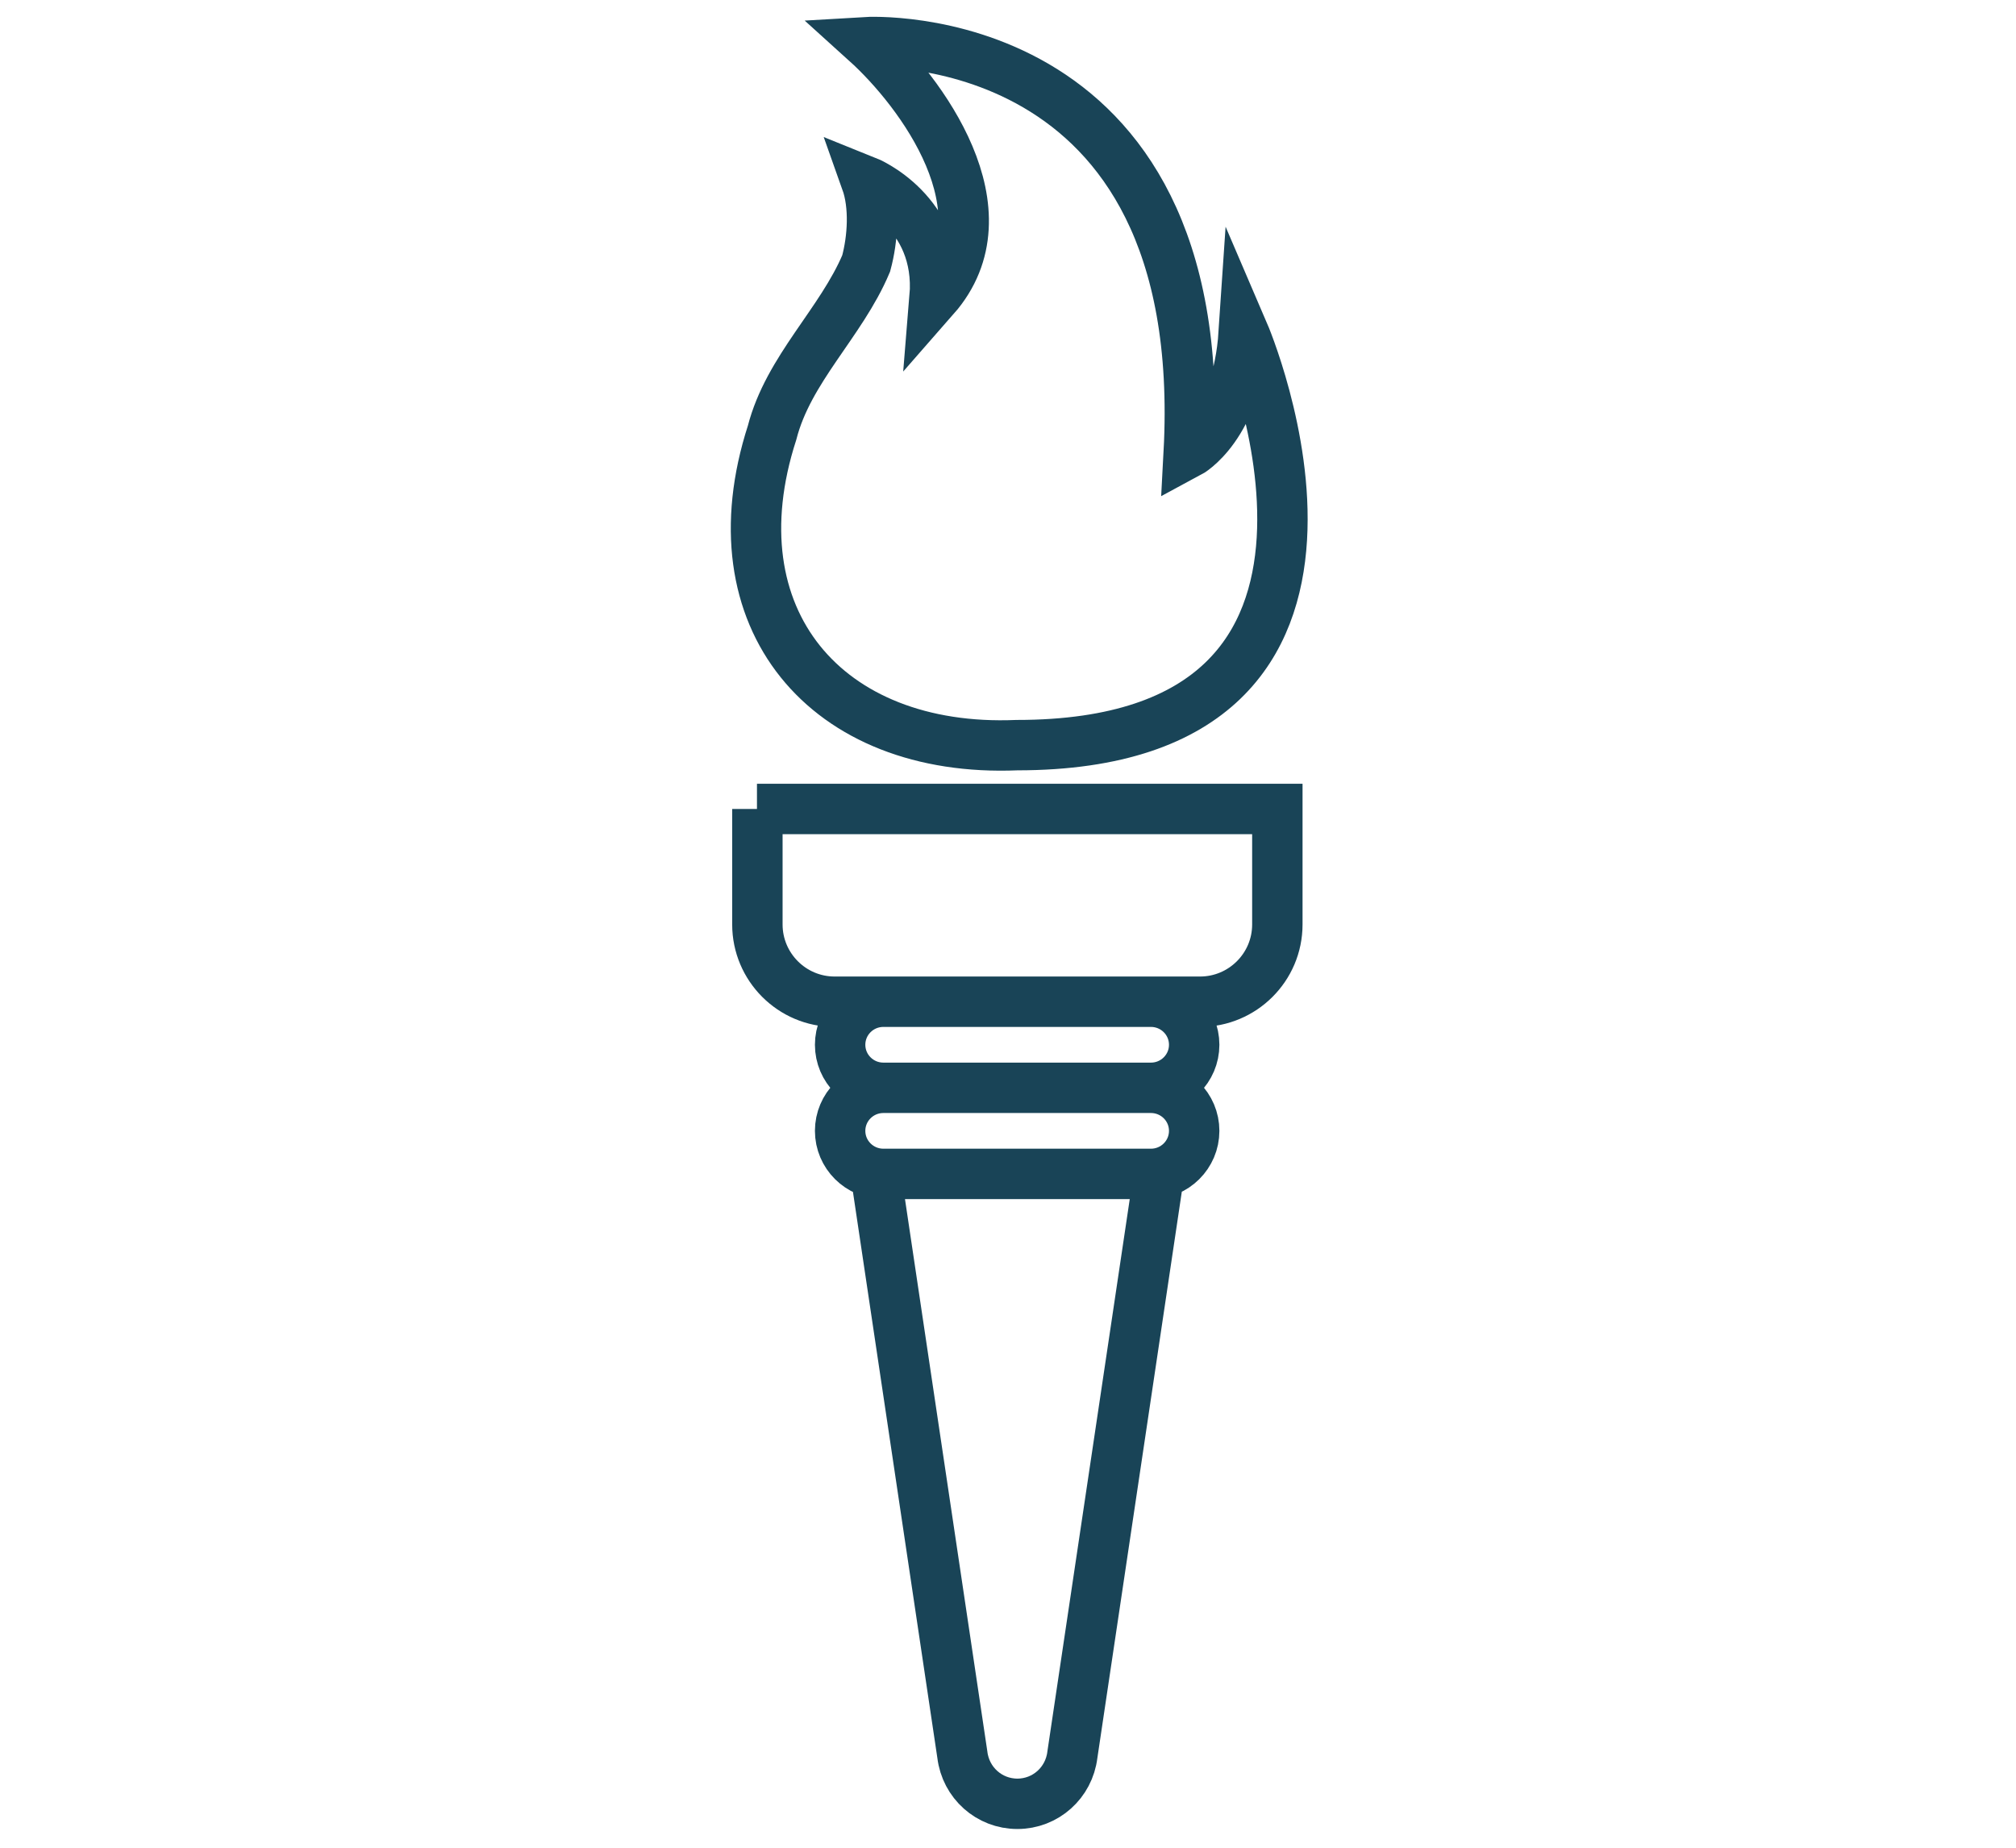 <svg width="48" height="44" viewBox="0 0 48 44" fill="none" xmlns="http://www.w3.org/2000/svg">
<path d="M27.403 25.904C27.972 25.904 28.433 25.445 28.433 24.879C28.433 24.313 27.972 23.854 27.403 23.854H21.033C20.464 23.854 20.003 24.313 20.003 24.879C20.003 25.445 20.464 25.904 21.033 25.904M27.403 25.904H21.033M27.403 25.904C27.972 25.904 28.433 26.363 28.433 26.929C28.433 27.495 27.972 27.954 27.403 27.954H21.033C20.464 27.954 20.003 27.495 20.003 26.929C20.003 26.363 20.464 25.904 21.033 25.904M27.583 28.034L25.533 41.784C25.453 42.454 24.893 42.954 24.223 42.954C23.553 42.954 22.993 42.454 22.913 41.784L20.863 28.034M20.623 1.004C20.623 1.004 28.853 0.514 28.303 10.784C28.303 10.784 29.463 10.164 29.613 7.924C29.613 7.924 33.833 17.744 24.213 17.744C19.663 17.934 16.953 14.724 18.383 10.304C18.773 8.784 20.023 7.694 20.623 6.274C20.783 5.684 20.833 4.904 20.623 4.314C20.623 4.314 22.423 5.034 22.253 7.084C24.056 5.028 21.918 2.174 20.623 1.004ZM18.023 19.264H30.413V22.014C30.413 23.034 29.583 23.854 28.573 23.854H19.873C18.853 23.854 18.033 23.024 18.033 22.014V19.264H18.023Z" stroke="#194457" stroke-width="1.2" stroke-miterlimit="10"/>
</svg>
